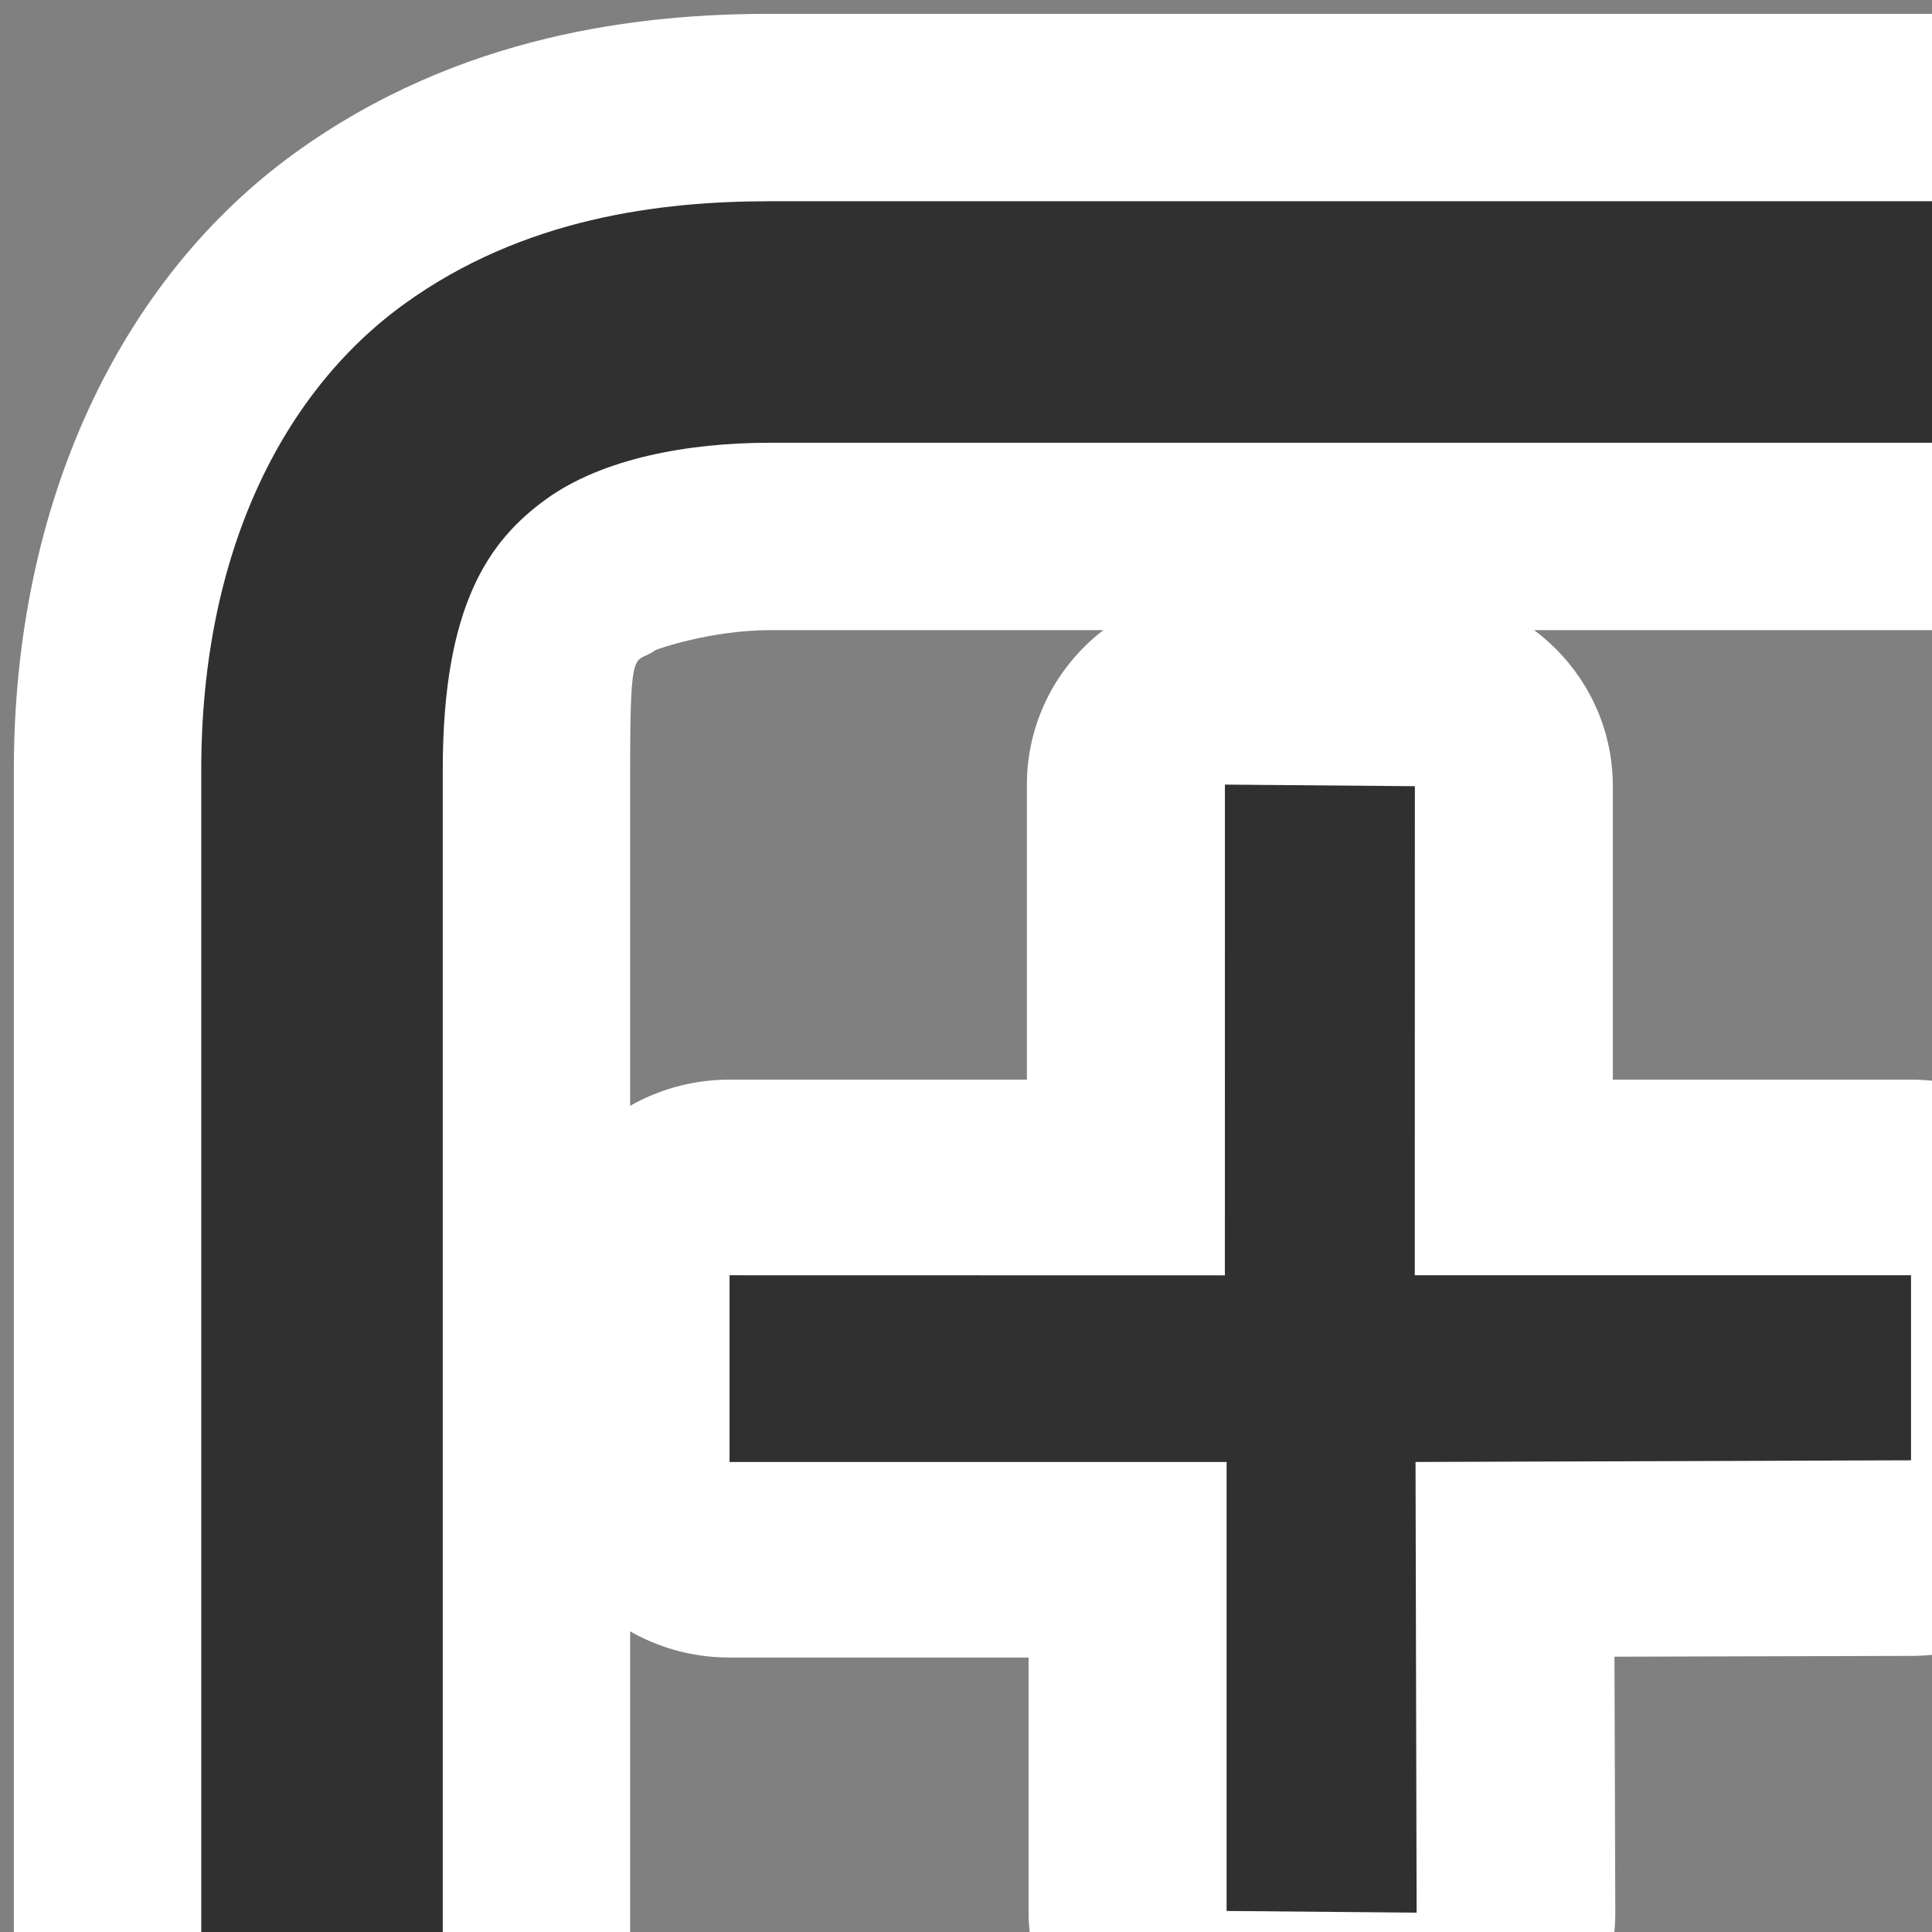 <?xml version="1.0" encoding="UTF-8" standalone="no"?>
<!-- Created with Inkscape (http://www.inkscape.org/) -->
<svg
   xmlns:dc="http://purl.org/dc/elements/1.1/"
   xmlns:cc="http://creativecommons.org/ns#"
   xmlns:rdf="http://www.w3.org/1999/02/22-rdf-syntax-ns#"
   xmlns:svg="http://www.w3.org/2000/svg"
   xmlns="http://www.w3.org/2000/svg"
   xmlns:sodipodi="http://sodipodi.sourceforge.net/DTD/sodipodi-0.dtd"
   xmlns:inkscape="http://www.inkscape.org/namespaces/inkscape"
   width="48px"
   height="48px"
   id="svg2160"
   sodipodi:version="0.32"
   inkscape:version="0.46"
   sodipodi:docbase="/home/qwerty/.icons/MonoFucsia/scalable/actions"
   sodipodi:docname="stock_new-tab.svg"
   inkscape:output_extension="org.inkscape.output.svg.inkscape">
  <rect width="100%" height="100%" fill="#808080" stroke="none"/>
  <defs
     id="defs2162">
    <inkscape:perspective
       sodipodi:type="inkscape:persp3d"
       inkscape:vp_x="0 : 24 : 1"
       inkscape:vp_y="0 : 1000 : 0"
       inkscape:vp_z="48 : 24 : 1"
       inkscape:persp3d-origin="24 : 16 : 1"
       id="perspective13" />
    <linearGradient
       id="linearGradient4622">
      <stop
         id="stop4624"
         offset="0"
         style="stop-color:#dabce7;stop-opacity:1;" />
      <stop
         id="stop4626"
         offset="1"
         style="stop-color:#efe8ef;stop-opacity:1;" />
    </linearGradient>
  </defs>
  <sodipodi:namedview
     id="base"
     pagecolor="#ffffff"
     bordercolor="#666666"
     borderopacity="1.0"
     inkscape:pageopacity="0.0"
     inkscape:pageshadow="2"
     inkscape:zoom="4.9497476"
     inkscape:cx="-17.530569"
     inkscape:cy="6.3060993"
     inkscape:current-layer="layer1"
     showgrid="true"
     inkscape:grid-bbox="true"
     inkscape:document-units="px"
     objecttolerance="10000"
     gridtolerance="10000"
     guidetolerance="10000"
     inkscape:window-width="1680"
     inkscape:window-height="1000"
     inkscape:window-x="0"
     inkscape:window-y="25" />
  <g
     id="layer1"
     inkscape:label="Layer 1"
     inkscape:groupmode="layer">
    <g
       style="fill:#ffffff;fill-opacity:1;stroke:none"
       transform="matrix(0.657,0,0,0.648,17.034,18.278)"
       id="g3162"
       inkscape:label="Layer 1">
      <path
         sodipodi:type="inkscape:offset"
         inkscape:radius="7.4906931"
         inkscape:original="M 20.40625 1.875 L 20.40625 20.6875 L 1.65625 20.6875 L 1.65625 27.84375 L 20.46875 27.84375 L 20.46875 45.0625 L 27.65625 45.125 L 27.59375 27.84375 L 46.34375 27.78125 L 46.34375 20.6875 L 27.5625 20.6875 L 27.5625 1.9375 L 20.40625 1.875 z "
         style="opacity:1;fill:#ffffff;fill-opacity:1;stroke:none;stroke-width:1.532;stroke-linecap:round;stroke-linejoin:round;stroke-miterlimit:4;stroke-dasharray:none;stroke-opacity:1"
         id="path3170"
         d="M 20.469,-5.625 C 18.468,-5.644 16.543,-4.862 15.122,-3.453 C 13.702,-2.044 12.904,-0.126 12.906,1.875 L 12.906,13.188 L 1.656,13.188 C -0.334,13.185 -2.243,13.975 -3.65,15.382 C -5.057,16.789 -5.846,18.698 -5.844,20.688 L -5.844,27.844 C -5.846,29.834 -5.057,31.743 -3.65,33.15 C -2.243,34.557 -0.334,35.346 1.656,35.344 L 12.969,35.344 L 12.969,45.062 C 12.964,49.182 16.287,52.533 20.406,52.562 L 27.594,52.625 C 29.6,52.644 31.53,51.858 32.951,50.442 C 34.373,49.026 35.167,47.1 35.156,45.094 L 35.125,35.312 L 46.375,35.281 C 50.507,35.269 53.848,31.913 53.844,27.781 L 53.844,20.688 C 53.846,18.698 53.057,16.789 51.65,15.382 C 50.243,13.975 48.334,13.185 46.344,13.188 L 35.062,13.188 L 35.062,1.938 C 35.067,-2.182 31.745,-5.533 27.625,-5.562 L 20.469,-5.625 z" />
    </g>
    <path
       sodipodi:type="inkscape:offset"
       inkscape:radius="4.6467018"
       inkscape:original="M 19.125 5 C 16.429825 5 13.007443 5.4049533 10.03125 7.5625 C 7.0550571 9.7200467 5 13.682978 5 19.125 L 5 48 L 11 48 L 11 19.125 C 11 15.02574 12.155984 13.425883 13.5625 12.40625 C 14.969016 11.386617 17.101011 11 19.125 11 L 48 11 L 48 5 L 19.125 5 z "
       style="fill:#ffffff;fill-opacity:1;fill-rule:evenodd;stroke:none;stroke-width:6;stroke-linecap:butt;stroke-linejoin:round;stroke-miterlimit:4;stroke-dasharray:none;stroke-opacity:1"
       id="path3168"
       d="M 19.125,0.344 C 15.964,0.344 11.436,0.824 7.312,3.812 C 2.97,6.96 0.344,12.513 0.344,19.125 L 0.344,48 C 0.341,49.236 0.831,50.421 1.705,51.295 C 2.579,52.169 3.764,52.659 5,52.656 L 11,52.656 C 12.236,52.659 13.421,52.169 14.295,51.295 C 15.169,50.421 15.659,49.236 15.656,48 L 15.656,19.125 C 15.656,15.899 15.765,16.53 16.281,16.156 C 16.333,16.119 17.693,15.656 19.125,15.656 L 48,15.656 C 49.236,15.659 50.421,15.169 51.295,14.295 C 52.169,13.421 52.659,12.236 52.656,11 L 52.656,5 C 52.659,3.764 52.169,2.579 51.295,1.705 C 50.421,0.831 49.236,0.341 48,0.344 L 19.125,0.344 z" />
    <path
       style="fill:#303030;fill-opacity:1;fill-rule:evenodd;stroke:none;stroke-width:6;stroke-linecap:butt;stroke-linejoin:round;stroke-miterlimit:4;stroke-dasharray:none;stroke-opacity:1"
       d="M 19.125,5 C 16.43,5 13.007,5.405 10.031,7.562 C 7.055,9.72 5,13.683 5,19.125 L 5,48 L 11,48 L 11,19.125 C 11,15.026 12.156,13.426 13.562,12.406 C 14.969,11.387 17.101,11 19.125,11 L 48,11 L 48,5 L 19.125,5 z"
       id="path2168" />
    <g
       inkscape:label="Layer 1"
       id="g3153"
       transform="matrix(0.657,0,0,0.648,17.034,18.278)"
       style="fill:#303030;fill-opacity:1;stroke:none">
      <path
         sodipodi:nodetypes="ccccccccccccc"
         id="path4314"
         d="M 1.661,20.687 L 1.661,27.846 L 20.458,27.846 L 20.458,45.061 L 27.643,45.125 L 27.602,27.846 L 46.339,27.782 L 46.339,20.687 L 27.573,20.687 L 27.577,1.937 L 20.394,1.875 L 20.392,20.691 L 1.661,20.687 z "
         style="opacity:1;fill:#303030;fill-opacity:1;stroke:none;stroke-width:1.532;stroke-linecap:round;stroke-linejoin:round;stroke-miterlimit:4;stroke-dasharray:none;stroke-opacity:1" />
    </g>
  </g>
</svg>
